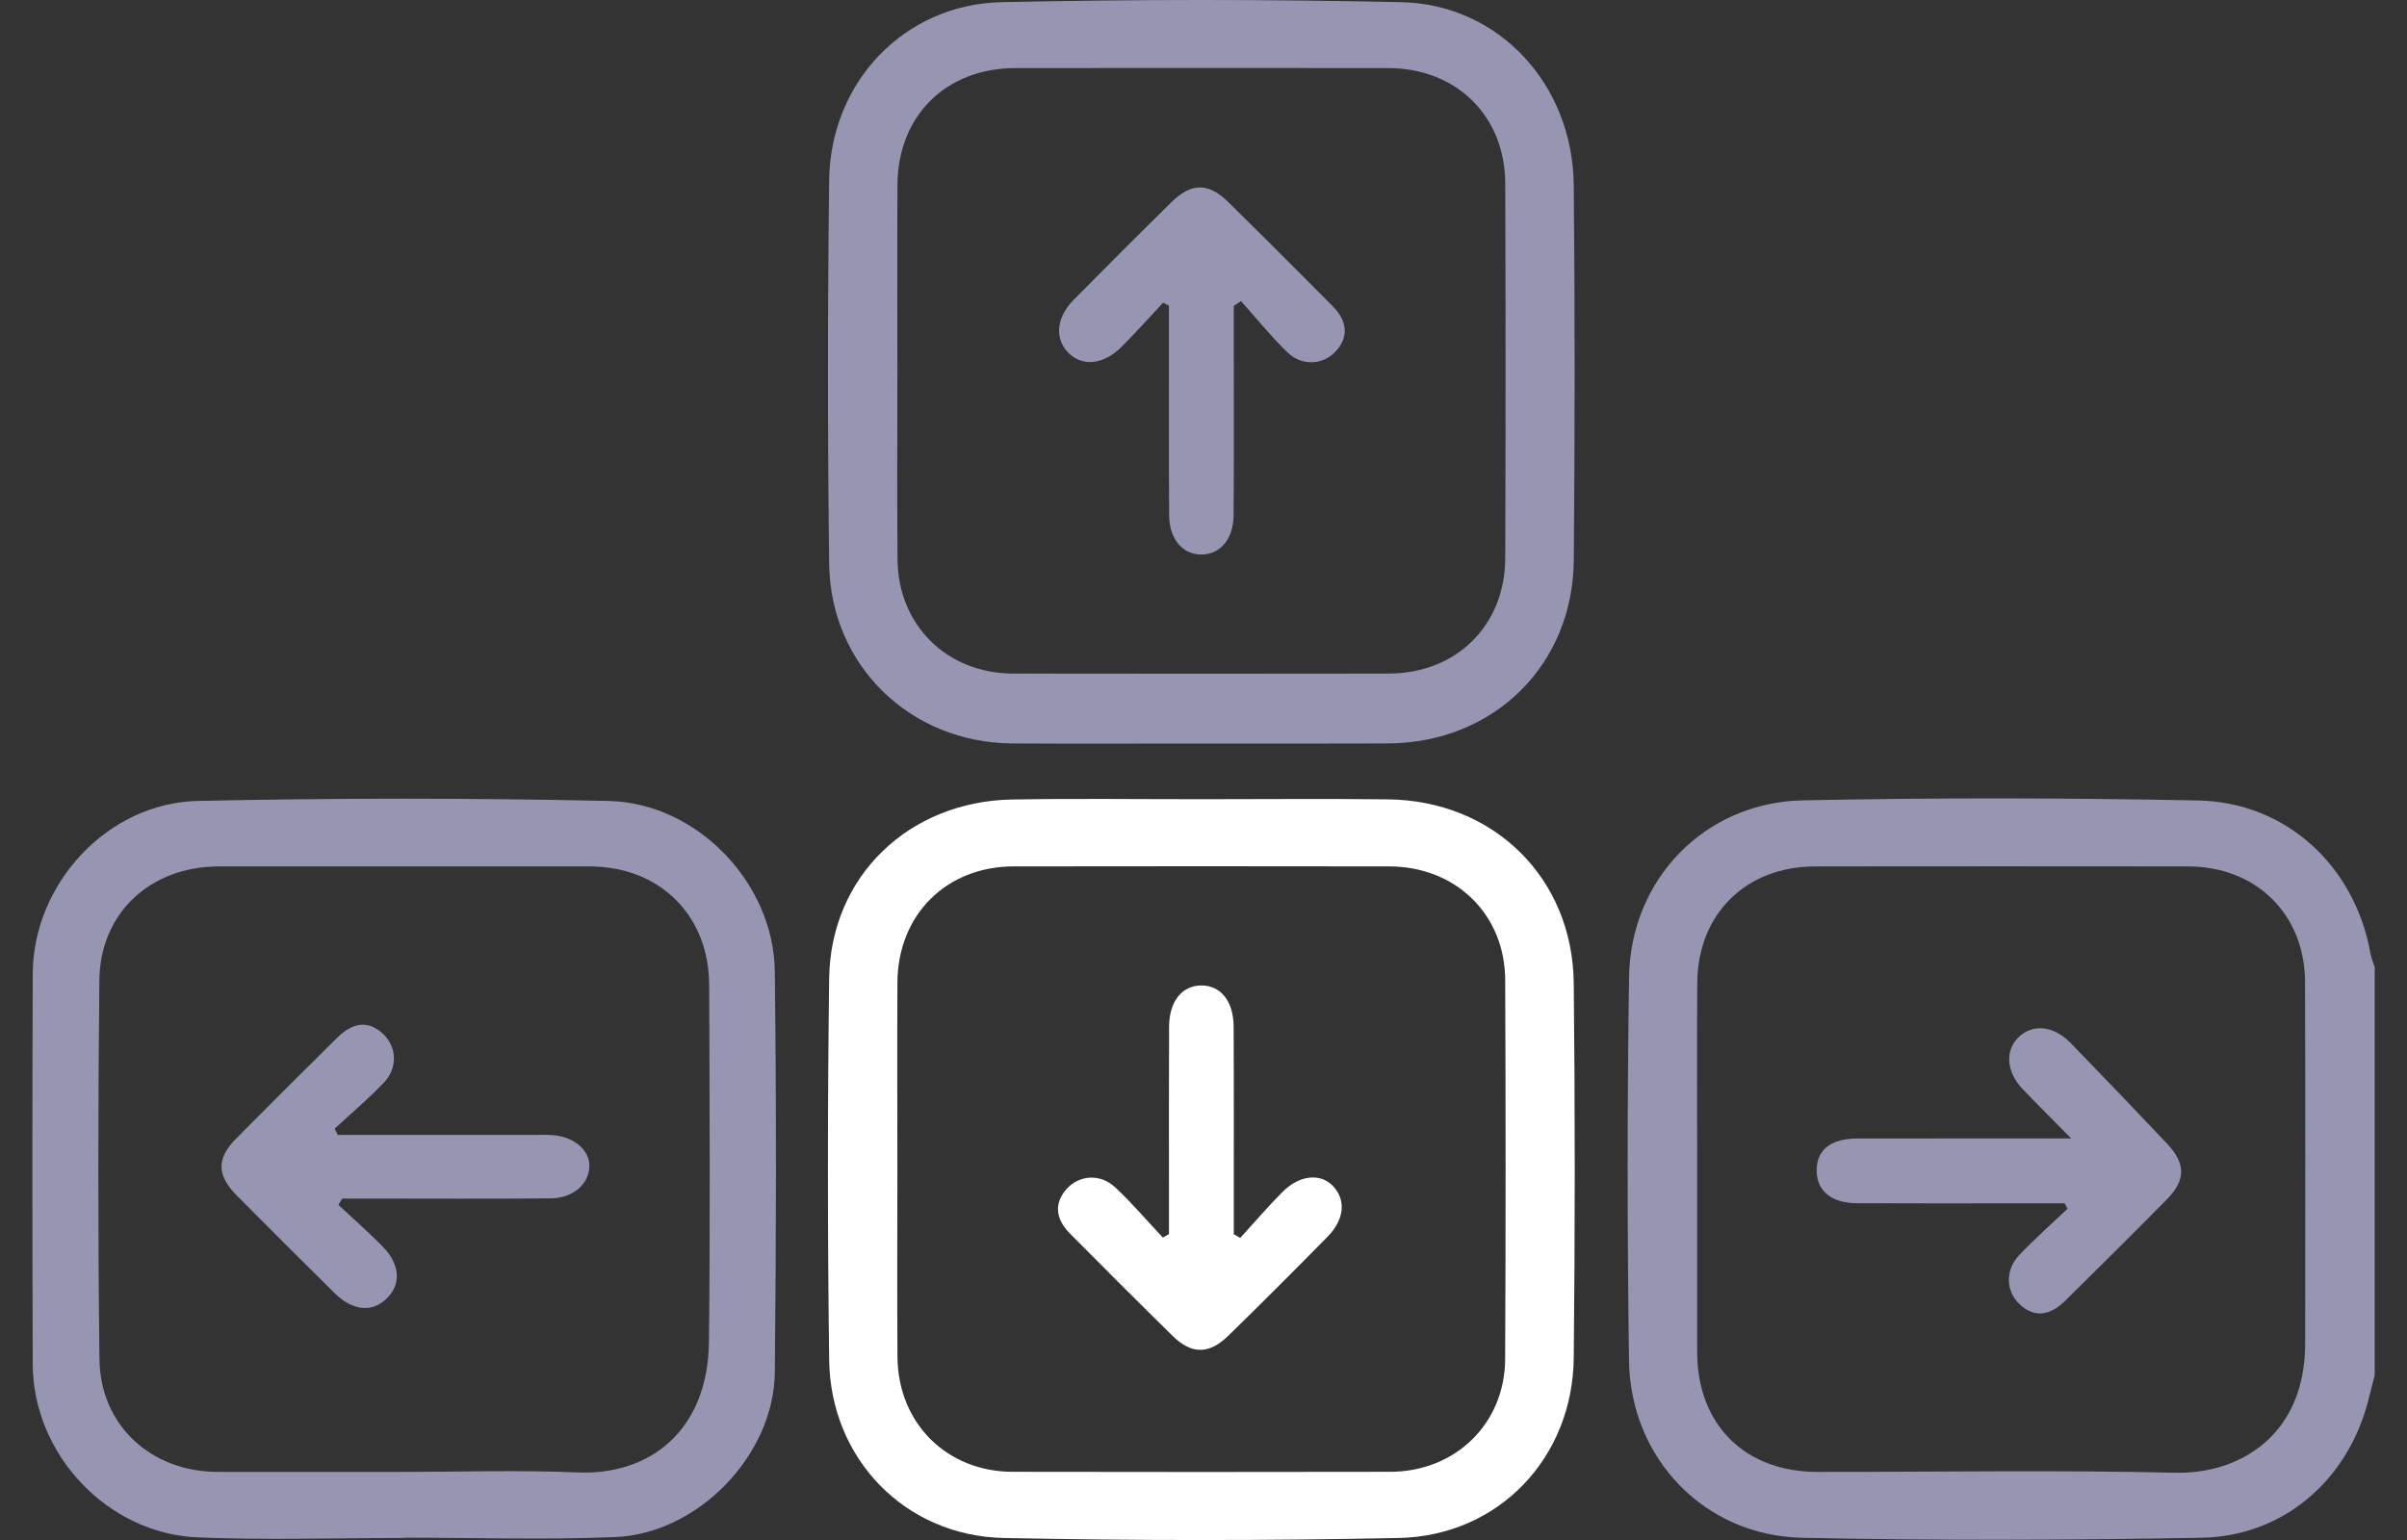 <svg width="50" height="32" viewBox="0 0 50 32" fill="none" xmlns="http://www.w3.org/2000/svg">
<rect x="0" y="0" width="50" height="32" fill="#333333" stroke="none"/>
<g clip-path="url(#clip0_4877_6845)">
<path d="M49.329 28.577C49.28 28.766 49.233 28.954 49.184 29.143C48.752 30.771 47.42 31.923 45.736 31.953C42.969 32.004 40.199 32.013 37.433 31.954C35.407 31.911 33.867 30.306 33.839 28.272C33.802 25.615 33.8 22.957 33.84 20.3C33.871 18.268 35.417 16.673 37.446 16.631C40.183 16.574 42.922 16.579 45.658 16.633C47.491 16.668 48.915 17.994 49.239 19.801C49.257 19.903 49.298 20.002 49.329 20.101C49.329 22.927 49.329 25.752 49.329 28.577ZM35.255 24.294C35.255 25.538 35.255 26.783 35.255 28.027C35.255 28.058 35.255 28.088 35.255 28.119C35.267 29.61 36.251 30.584 37.75 30.585C40.228 30.587 42.707 30.544 45.184 30.602C46.509 30.634 47.885 29.837 47.885 27.912C47.885 25.408 47.891 22.904 47.882 20.399C47.876 18.996 46.864 18.005 45.456 18.004C42.872 18.001 40.288 18.001 37.704 18.004C36.267 18.005 35.266 18.993 35.257 20.424C35.248 21.713 35.255 23.003 35.255 24.294Z" fill="#9696B2"/>
<path d="M24.95 15.45C23.642 15.45 22.334 15.456 21.026 15.448C18.914 15.435 17.25 13.831 17.224 11.715C17.191 9.058 17.191 6.4 17.224 3.742C17.249 1.707 18.784 0.089 20.804 0.045C23.57 -0.015 26.341 -0.015 29.108 0.045C31.138 0.089 32.671 1.757 32.691 3.846C32.717 6.443 32.714 9.04 32.692 11.637C32.674 13.828 31.023 15.439 28.828 15.448C27.536 15.454 26.243 15.45 24.95 15.45ZM18.641 7.708C18.641 9.013 18.633 10.319 18.644 11.624C18.655 12.993 19.673 13.995 21.047 13.996C23.647 14 26.247 14 28.847 13.996C30.25 13.995 31.264 12.999 31.268 11.597C31.277 9.001 31.277 6.405 31.268 3.81C31.263 2.407 30.25 1.417 28.842 1.415C26.258 1.412 23.674 1.412 21.088 1.415C19.653 1.416 18.651 2.405 18.643 3.837C18.635 5.127 18.641 6.417 18.641 7.708Z" fill="#9696B2"/>
<path d="M24.952 16.607C26.244 16.607 27.537 16.595 28.829 16.61C31.025 16.634 32.667 18.238 32.691 20.428C32.719 23.024 32.718 25.621 32.691 28.217C32.669 30.296 31.129 31.915 29.058 31.958C26.323 32.015 23.583 32.015 20.848 31.958C18.797 31.915 17.249 30.308 17.224 28.257C17.19 25.616 17.19 22.973 17.224 20.332C17.251 18.215 18.876 16.649 21.028 16.613C22.336 16.59 23.645 16.608 24.952 16.607ZM18.641 24.282C18.641 25.587 18.634 26.893 18.643 28.198C18.653 29.571 19.667 30.581 21.034 30.583C23.648 30.588 26.263 30.588 28.878 30.583C30.23 30.581 31.259 29.584 31.266 28.243C31.279 25.617 31.278 22.991 31.267 20.365C31.261 18.994 30.238 18.005 28.854 18.003C26.254 17.999 23.654 17.999 21.055 18.003C19.658 18.005 18.651 19.008 18.642 20.412C18.635 21.701 18.641 22.992 18.641 24.282Z" fill="white"/>
<path d="M8.398 31.958C6.968 31.958 5.536 32.005 4.109 31.946C2.23 31.869 0.686 30.218 0.68 28.349C0.67 25.645 0.67 22.941 0.68 20.237C0.686 18.368 2.23 16.684 4.108 16.643C6.952 16.581 9.798 16.581 12.64 16.643C14.482 16.684 16.073 18.349 16.095 20.183C16.129 22.963 16.125 25.743 16.095 28.522C16.075 30.238 14.5 31.868 12.779 31.939C11.321 31.999 9.859 31.952 8.399 31.952C8.398 31.954 8.398 31.956 8.398 31.958ZM8.35 30.585C9.567 30.585 10.784 30.544 11.999 30.596C13.496 30.66 14.706 29.731 14.727 27.882C14.754 25.408 14.741 22.933 14.731 20.458C14.725 19.013 13.697 18.005 12.251 18.004C9.681 18.002 7.11 18.002 4.541 18.004C3.128 18.005 2.079 18.969 2.064 20.366C2.037 22.992 2.034 25.619 2.066 28.245C2.083 29.618 3.137 30.582 4.519 30.585C5.795 30.587 7.073 30.585 8.35 30.585Z" fill="#9696B2"/>
<path d="M42.89 25.004C42.546 25.004 42.204 25.004 41.861 25.004C40.766 25.004 39.671 25.008 38.576 25.002C38.038 25 37.735 24.742 37.737 24.315C37.739 23.888 38.033 23.658 38.587 23.657C40.03 23.655 41.472 23.656 43.025 23.656C42.647 23.273 42.331 22.959 42.022 22.637C41.675 22.277 41.643 21.83 41.934 21.55C42.228 21.267 42.663 21.311 43.017 21.677C43.684 22.364 44.346 23.056 45.004 23.751C45.41 24.181 45.412 24.518 45.001 24.933C44.307 25.636 43.606 26.332 42.903 27.026C42.566 27.359 42.243 27.377 41.948 27.096C41.666 26.828 41.649 26.39 41.946 26.078C42.265 25.743 42.613 25.435 42.949 25.116C42.93 25.079 42.91 25.042 42.89 25.004Z" fill="#9696B2"/>
<path d="M25.629 6.354C25.629 6.697 25.629 7.041 25.629 7.384C25.629 8.492 25.634 9.6 25.625 10.709C25.622 11.203 25.343 11.523 24.955 11.523C24.566 11.523 24.29 11.203 24.286 10.708C24.278 9.403 24.283 8.097 24.282 6.791C24.282 6.645 24.282 6.499 24.282 6.353C24.242 6.332 24.202 6.31 24.162 6.289C23.876 6.594 23.597 6.907 23.302 7.203C22.92 7.586 22.476 7.626 22.182 7.319C21.903 7.028 21.946 6.591 22.304 6.228C22.978 5.548 23.654 4.87 24.336 4.199C24.751 3.792 25.105 3.794 25.52 4.203C26.245 4.917 26.965 5.638 27.682 6.361C27.994 6.675 28.014 7 27.759 7.287C27.499 7.582 27.053 7.62 26.744 7.322C26.4 6.989 26.099 6.614 25.78 6.257C25.729 6.289 25.679 6.322 25.629 6.354Z" fill="#9696B2"/>
<path d="M24.283 25.644C24.283 25.377 24.283 25.11 24.283 24.843C24.283 23.673 24.28 22.505 24.285 21.335C24.288 20.805 24.555 20.477 24.956 20.477C25.359 20.477 25.624 20.804 25.626 21.336C25.633 22.627 25.628 23.918 25.629 25.208C25.629 25.354 25.629 25.5 25.629 25.646C25.674 25.672 25.718 25.698 25.763 25.723C26.055 25.403 26.337 25.073 26.643 24.766C26.994 24.413 27.432 24.373 27.689 24.644C27.963 24.931 27.93 25.338 27.58 25.695C26.898 26.389 26.211 27.077 25.515 27.756C25.115 28.146 24.752 28.145 24.362 27.762C23.646 27.059 22.938 26.35 22.231 25.638C21.919 25.324 21.897 25 22.152 24.711C22.413 24.415 22.855 24.379 23.168 24.674C23.517 25.001 23.828 25.367 24.156 25.716C24.198 25.693 24.241 25.669 24.283 25.644Z" fill="white"/>
<path d="M7.029 25.036C7.335 25.323 7.652 25.599 7.946 25.899C8.314 26.275 8.337 26.687 8.033 26.982C7.728 27.279 7.328 27.242 6.948 26.867C6.267 26.194 5.589 25.519 4.916 24.839C4.501 24.419 4.496 24.073 4.904 23.66C5.598 22.959 6.298 22.262 7 21.567C7.341 21.23 7.657 21.206 7.955 21.481C8.242 21.746 8.269 22.188 7.973 22.497C7.652 22.833 7.295 23.136 6.953 23.452C6.974 23.496 6.995 23.539 7.016 23.583C7.357 23.583 7.697 23.583 8.039 23.583C9.072 23.583 10.106 23.583 11.14 23.583C11.246 23.583 11.353 23.578 11.459 23.585C11.923 23.614 12.259 23.901 12.242 24.249C12.226 24.61 11.901 24.896 11.441 24.901C10.179 24.913 8.918 24.905 7.655 24.905C7.474 24.905 7.293 24.905 7.111 24.905C7.084 24.949 7.057 24.993 7.029 25.036Z" fill="#9696B2"/>
</g>
<defs>
<clipPath id="clip0_4877_6845">
<rect width="48.657" height="32" fill="white" transform="translate(0.671)"/>
</clipPath>
</defs>
</svg>
